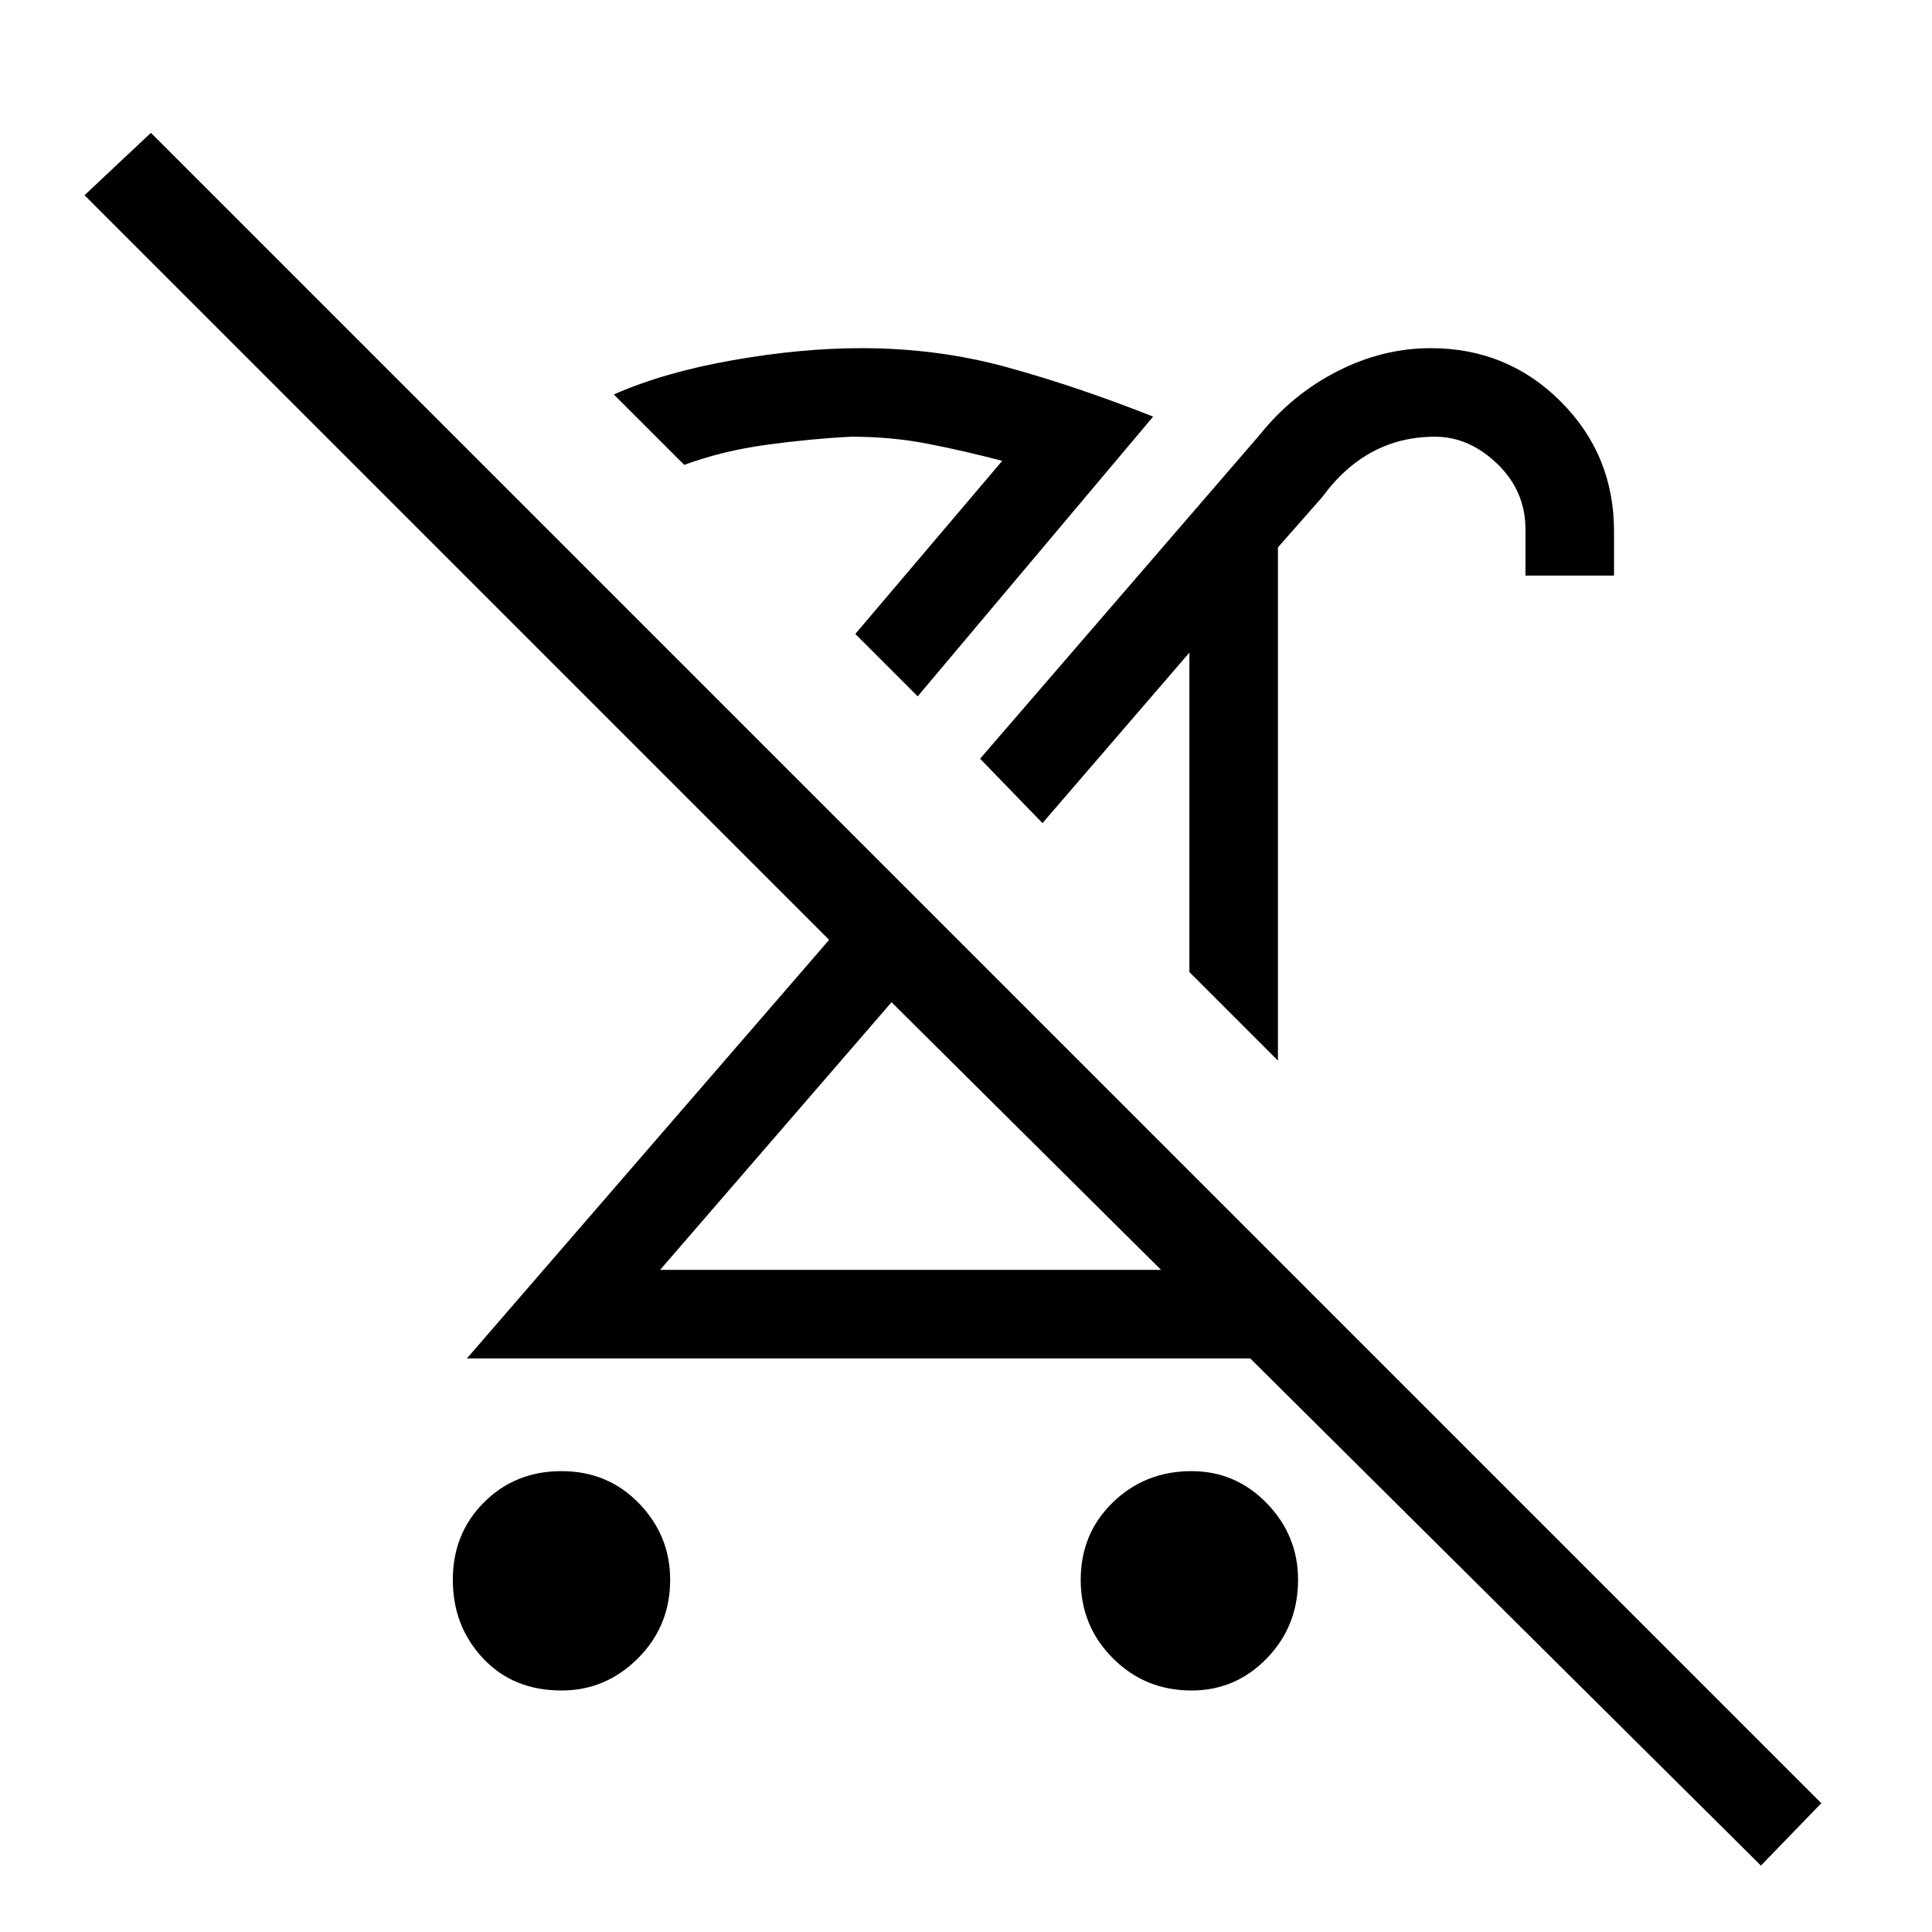 <svg xmlns="http://www.w3.org/2000/svg" height="48" width="48"><path d="M13.95 42q-1.2 0-1.95-.8t-.75-1.95q0-1.15.775-1.925.775-.775 1.925-.775t1.925.8q.775.8.775 1.9 0 1.15-.8 1.95t-1.9.8Zm17.8-15.65-2.2-2.2v-8.6l.4.2-4.05 4.7-1.55-1.6 6.95-8.05q.8-1 1.925-1.575t2.325-.575q1.9 0 3.225 1.325Q40.1 11.3 40.1 13.2v1.1h-2.2v-1.15q0-.95-.7-1.625t-1.55-.675q-.85 0-1.55.375-.7.375-1.25 1.125l-1.1 1.25Zm-2.2 2.75 2.2 2.2v2.45H11.6l9-10.4L2.1 4.85 3.75 3.3l41.5 41.5-1.5 1.55-21.6-21.45-5.75 6.65h13.15ZM29.6 42q-1.15 0-1.95-.8t-.8-1.95q0-1.15.8-1.925.8-.775 1.95-.775 1.1 0 1.875.8.775.8.775 1.9 0 1.15-.775 1.95T29.6 42Zm-4.8-14.5Zm2.8-5.35Zm-4.8-4.85-1.55-1.55 3.65-4.3q-.95-.25-1.85-.425-.9-.175-1.9-.175-1 .05-2.1.2-1.1.15-2.05.5L15.25 9.8q1.25-.55 2.95-.85 1.7-.3 3.2-.3 1.9 0 3.625.475t3.625 1.225Zm-1.55-1.55Z"/></svg>